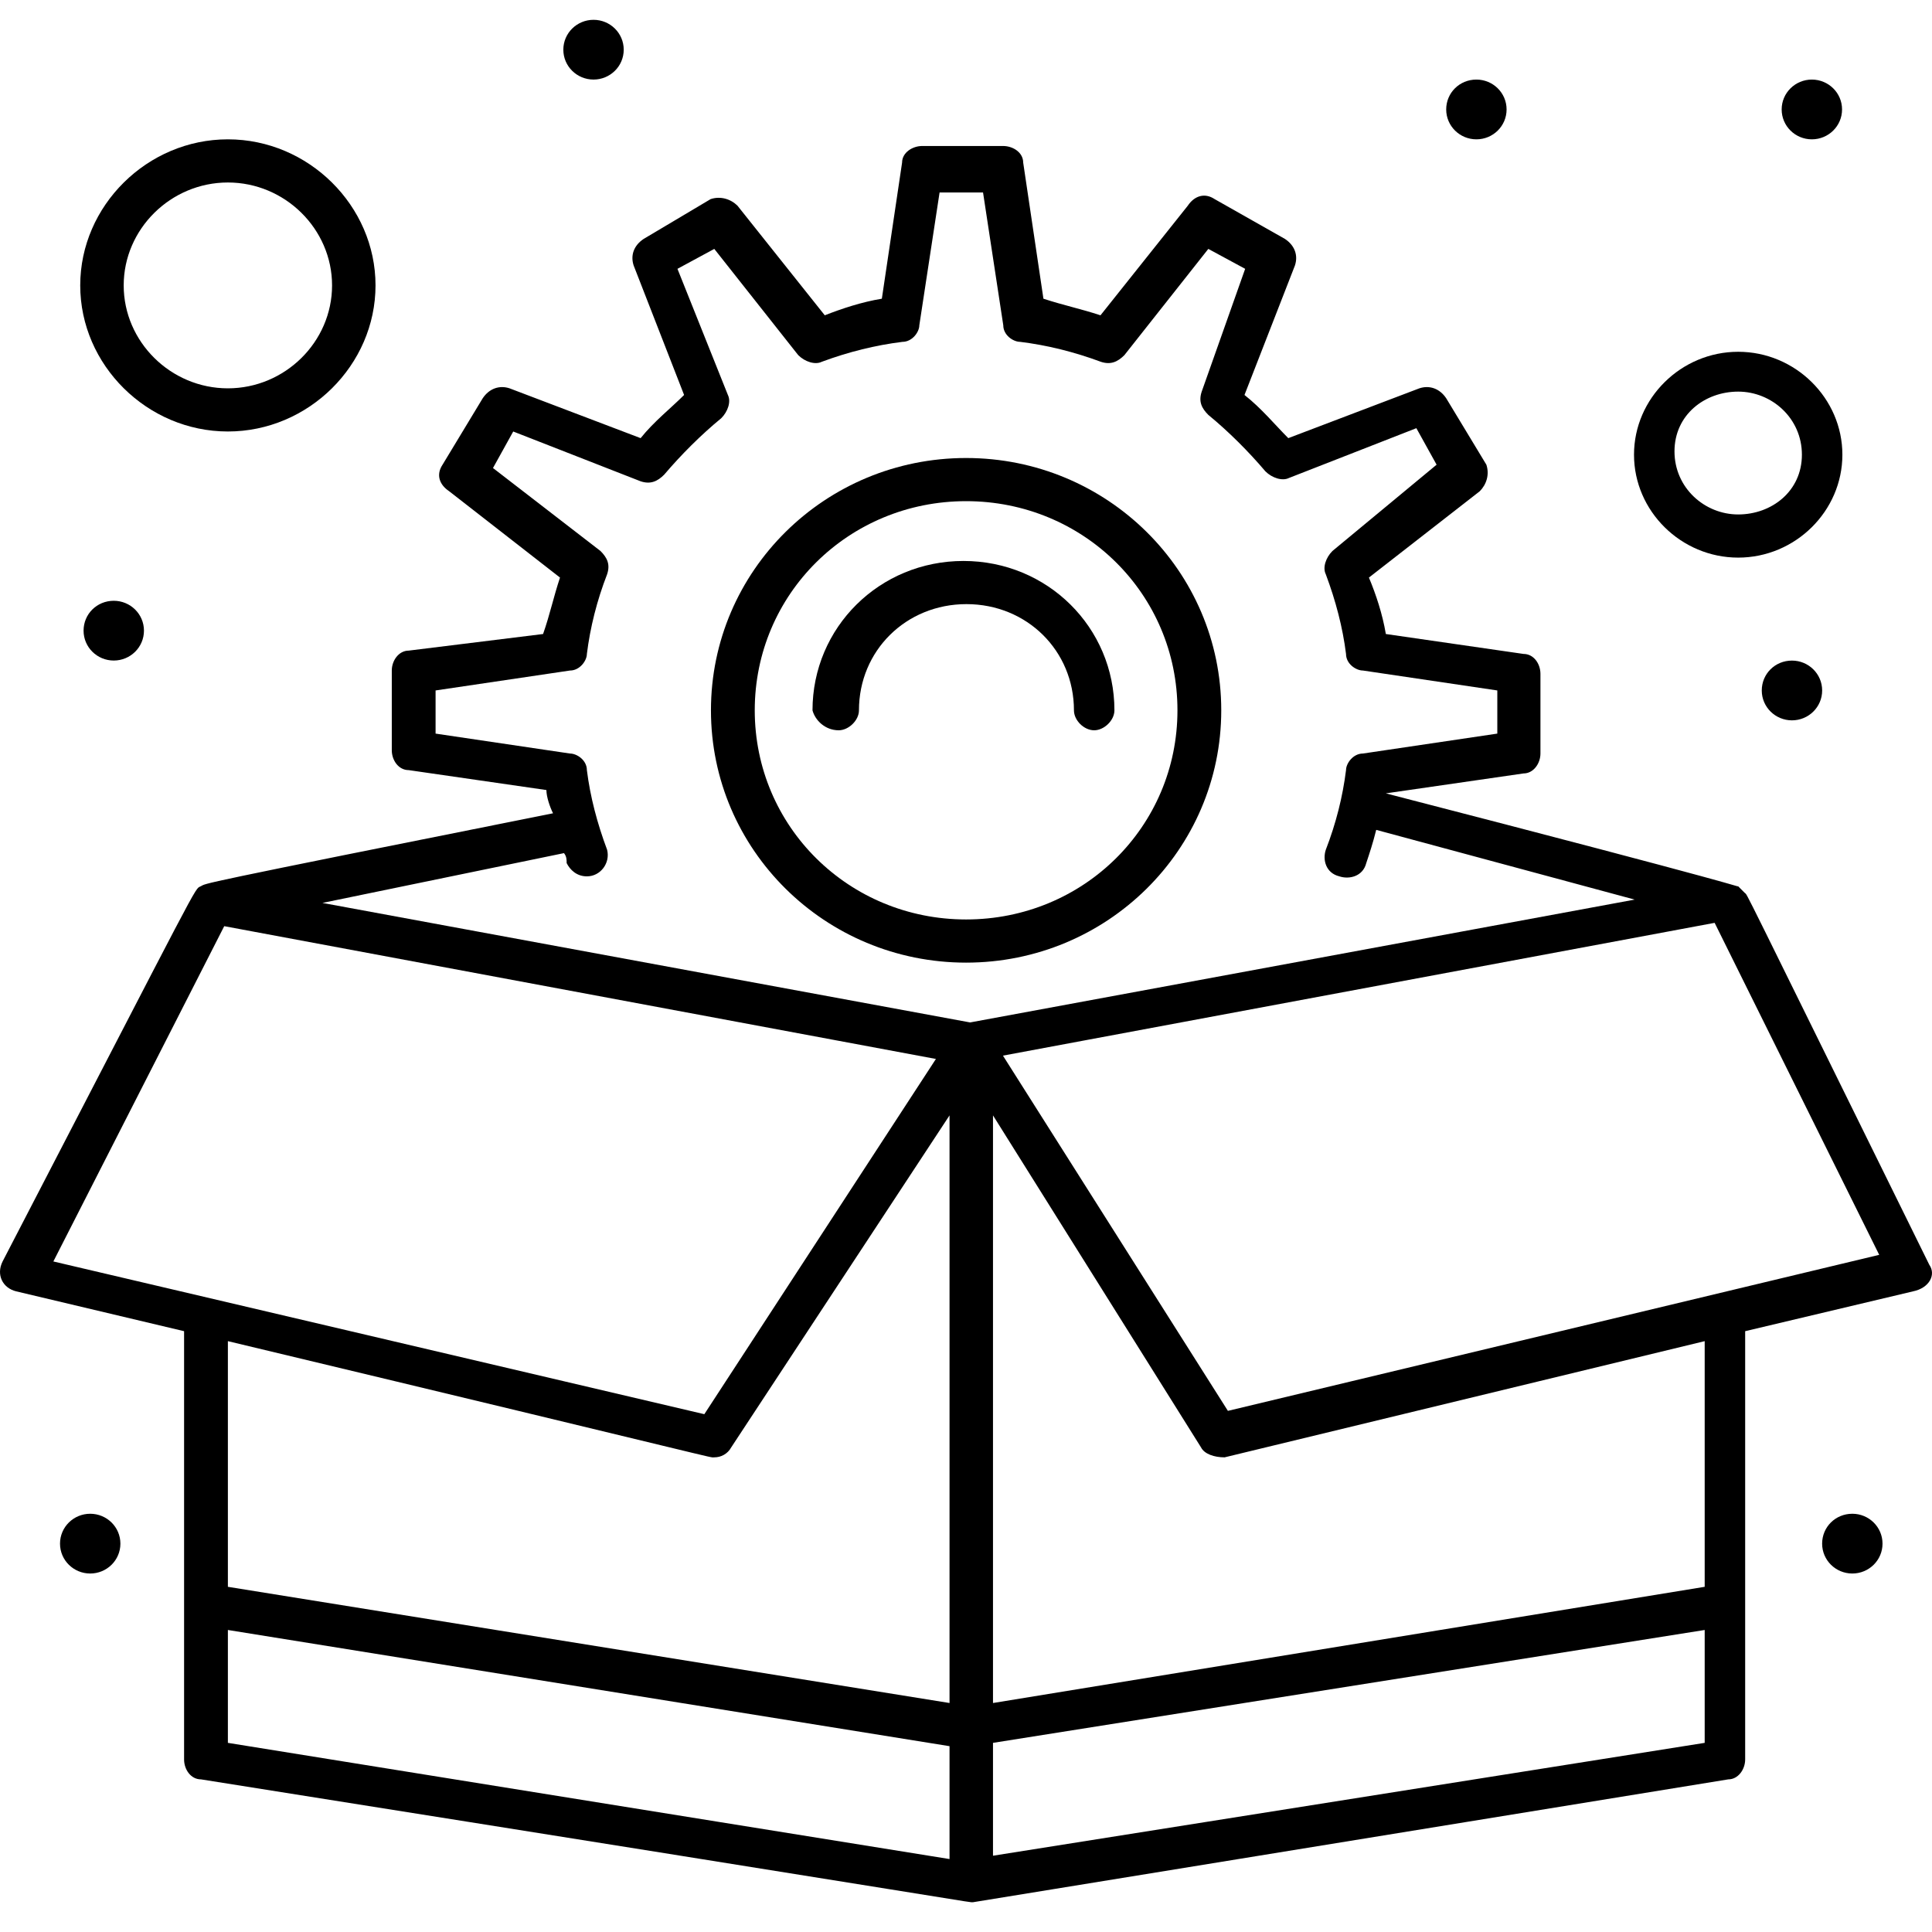 <svg width="160" height="160" viewBox="0 0 160 160" fill="none" xmlns="http://www.w3.org/2000/svg">
<path d="M80.008 79.721C91.686 79.721 101.139 70.372 101.139 58.825C101.139 47.278 91.686 37.93 80.008 37.93C68.331 37.93 58.878 47.278 58.878 58.825C58.878 70.372 68.331 79.721 80.008 79.721ZM80.008 41.504C89.736 41.504 97.512 49.202 97.512 58.825C97.512 68.448 89.736 76.146 80.008 76.146C70.281 76.146 62.505 68.448 62.505 58.825C62.505 49.202 70.281 41.504 80.008 41.504Z" fill="black"/>
<path d="M69.458 60.479C70.283 60.479 71.135 59.654 71.135 58.829C71.135 53.88 75.036 50.031 80.037 50.031C85.038 50.031 88.94 53.88 88.94 58.829C88.94 59.654 89.764 60.479 90.616 60.479C91.441 60.479 92.292 59.654 92.292 58.829C92.292 51.956 86.742 46.457 79.79 46.457C72.838 46.457 67.288 51.956 67.288 58.829C67.507 59.654 68.332 60.479 69.458 60.479Z" fill="black"/>
<path d="M159.777 104.744C143.648 72.027 144.774 74.226 144.5 73.951C144.225 73.676 144.225 73.676 143.95 73.401C143.675 73.401 145.626 73.676 114.769 65.703L126.172 64.053C126.996 64.053 127.573 63.228 127.573 62.404V55.805C127.573 54.98 127.024 54.156 126.172 54.156L114.769 52.506C114.494 50.856 113.945 49.207 113.368 47.832L122.545 40.684C123.095 40.134 123.369 39.309 123.095 38.484L119.77 32.985C119.22 32.16 118.369 31.885 117.544 32.16L106.691 36.285C105.591 35.185 104.465 33.81 103.063 32.71L107.24 21.988C107.515 21.163 107.24 20.338 106.416 19.788L100.59 16.489C99.766 15.939 98.914 16.214 98.365 17.039L91.138 26.112C89.462 25.562 88.088 25.287 86.412 24.737L84.736 13.464C84.736 12.64 83.912 12.09 83.06 12.09H76.383C75.558 12.09 74.707 12.64 74.707 13.464L73.031 24.737C71.354 25.012 69.706 25.562 68.304 26.112L61.078 17.039C60.528 16.489 59.676 16.214 58.852 16.489L53.302 19.788C52.477 20.338 52.203 21.163 52.477 21.988L56.654 32.71C55.555 33.81 54.153 34.91 53.054 36.285L42.201 32.16C41.376 31.885 40.525 32.16 39.975 32.985L36.65 38.484C36.101 39.309 36.376 40.134 37.2 40.684L46.377 47.832C45.828 49.482 45.553 50.856 44.976 52.506L33.848 53.881C33.023 53.881 32.446 54.705 32.446 55.53V62.129C32.446 62.954 32.996 63.778 33.848 63.778L45.251 65.428C45.251 65.978 45.526 66.803 45.8 67.353C15.492 73.401 17.169 73.126 16.619 73.401C16.07 73.676 16.894 72.302 0.215 104.469C-0.334 105.569 0.215 106.669 1.342 106.944L15.245 110.243V145.71C15.245 146.535 15.795 147.36 16.647 147.36C84.186 158.083 80.01 157.533 80.587 157.533L143.126 147.36C143.95 147.36 144.527 146.535 144.527 145.71V110.243L158.431 106.944C159.777 106.669 160.354 105.569 159.777 104.744ZM46.927 71.477C47.202 72.027 47.751 72.576 48.603 72.576C49.73 72.576 50.554 71.477 50.279 70.377C49.455 68.177 48.878 65.978 48.603 63.778C48.603 62.953 47.779 62.404 47.202 62.404L36.073 60.754V57.18L47.202 55.53C48.026 55.53 48.603 54.705 48.603 54.156C48.878 51.956 49.427 49.757 50.279 47.557C50.554 46.732 50.279 46.182 49.73 45.632L40.827 38.759L42.503 35.735L53.054 39.859C53.879 40.134 54.456 39.859 55.005 39.309C56.407 37.659 58.055 36.01 59.731 34.635C60.281 34.085 60.556 33.26 60.281 32.71L56.104 22.263L59.154 20.613L66.106 29.411C66.656 29.961 67.508 30.236 68.057 29.961C70.283 29.136 72.508 28.586 74.734 28.311C75.558 28.311 76.135 27.486 76.135 26.937L77.812 15.939H81.411L83.087 26.937C83.087 27.761 83.912 28.311 84.489 28.311C86.714 28.586 88.94 29.136 91.166 29.961C91.99 30.236 92.567 29.961 93.117 29.411L100.068 20.613L103.119 22.263L99.519 32.435C99.244 33.26 99.519 33.81 100.068 34.36C101.745 35.735 103.393 37.384 104.795 39.034C105.344 39.584 106.196 39.859 106.746 39.584L117.297 35.46L118.973 38.484L110.345 45.632C109.796 46.182 109.521 47.007 109.796 47.557C110.62 49.757 111.197 51.956 111.472 54.156C111.472 54.98 112.296 55.53 112.873 55.53L124.001 57.18V60.754L112.873 62.404C112.049 62.404 111.472 63.228 111.472 63.778C111.197 65.978 110.647 68.177 109.796 70.377C109.521 71.202 109.795 72.302 110.922 72.576C111.746 72.851 112.873 72.576 113.148 71.477C113.422 70.652 113.697 69.827 113.972 68.727L135.377 74.501L80.34 84.674L26.703 74.776L46.707 70.652C46.927 70.927 46.927 71.202 46.927 71.477ZM18.57 76.701L77.509 87.698L58.33 117.117L4.419 104.469L18.57 76.701ZM59.154 120.691C59.704 120.691 60.254 120.416 60.556 119.866L78.636 92.372V141.036L18.872 131.413V111.068C61.38 121.241 58.605 120.691 59.154 120.691ZM18.872 134.988L78.636 144.611V153.959L18.872 144.336V134.988ZM82.236 153.683V144.336L141.175 134.988V144.336L82.236 153.683ZM141.175 131.413L82.236 141.036V92.372L99.464 119.866C99.739 120.416 100.563 120.691 101.415 120.691L141.175 111.068V131.413ZM101.69 116.842L83.06 87.423L141.999 76.426L155.628 103.92L101.69 116.842Z" fill="black"/>
<path d="M18.872 35.734C25.549 35.734 31.099 30.235 31.099 23.636C31.099 17.038 25.549 11.539 18.872 11.539C12.195 11.539 6.644 17.038 6.644 23.636C6.644 30.235 12.195 35.734 18.872 35.734ZM18.872 15.113C23.598 15.113 27.5 18.962 27.5 23.636C27.5 28.31 23.598 32.16 18.872 32.16C14.146 32.16 10.244 28.31 10.244 23.636C10.244 18.962 14.146 15.113 18.872 15.113Z" fill="black"/>
<path d="M143.95 46.179C148.676 46.179 152.578 42.33 152.578 37.656C152.578 32.982 148.676 29.133 143.95 29.133C139.224 29.133 135.322 32.982 135.322 37.656C135.322 42.33 139.224 46.179 143.95 46.179ZM143.95 32.432C146.725 32.432 149.226 34.632 149.226 37.656C149.226 40.68 146.725 42.605 143.95 42.605C141.175 42.605 138.674 40.405 138.674 37.381C138.674 34.357 141.175 32.432 143.95 32.432Z" fill="black"/>
<path d="M122.269 6.59C123.643 6.59 124.769 7.69 124.769 9.064C124.769 10.439 123.643 11.539 122.269 11.539C120.895 11.539 119.768 10.439 119.768 9.064C119.768 7.69 120.867 6.59 122.269 6.59Z" fill="black"/>
<path d="M150.05 6.59C151.424 6.59 152.551 7.69 152.551 9.064C152.551 10.439 151.424 11.539 150.05 11.539C148.676 11.539 147.55 10.439 147.55 9.064C147.55 7.69 148.676 6.59 150.05 6.59Z" fill="black"/>
<path d="M148.403 54.707C149.776 54.707 150.903 55.807 150.903 57.182C150.903 58.556 149.776 59.656 148.403 59.656C147.029 59.656 145.902 58.556 145.902 57.182C145.902 55.807 147.001 54.707 148.403 54.707Z" fill="black"/>
<path d="M49.154 1.641C50.527 1.641 51.654 2.74 51.654 4.115C51.654 5.49 50.527 6.589 49.154 6.589C47.78 6.589 46.653 5.49 46.653 4.115C46.653 2.74 47.78 1.641 49.154 1.641Z" fill="black"/>
<path d="M7.47 125.363C8.844 125.363 9.971 126.463 9.971 127.838C9.971 129.212 8.844 130.312 7.47 130.312C6.096 130.312 4.97 129.212 4.97 127.838C4.97 126.463 6.096 125.363 7.47 125.363Z" fill="black"/>
<path d="M153.402 125.363C154.776 125.363 155.902 126.463 155.902 127.838C155.902 129.212 154.776 130.312 153.402 130.312C152.028 130.312 150.901 129.212 150.901 127.838C150.901 126.463 152.001 125.363 153.402 125.363Z" fill="black"/>
<path d="M9.421 49.754C10.795 49.754 11.922 50.854 11.922 52.228C11.922 53.603 10.795 54.703 9.421 54.703C8.047 54.703 6.921 53.603 6.921 52.228C6.921 50.854 8.02 49.754 9.421 49.754Z" fill="black"/>
</svg>
